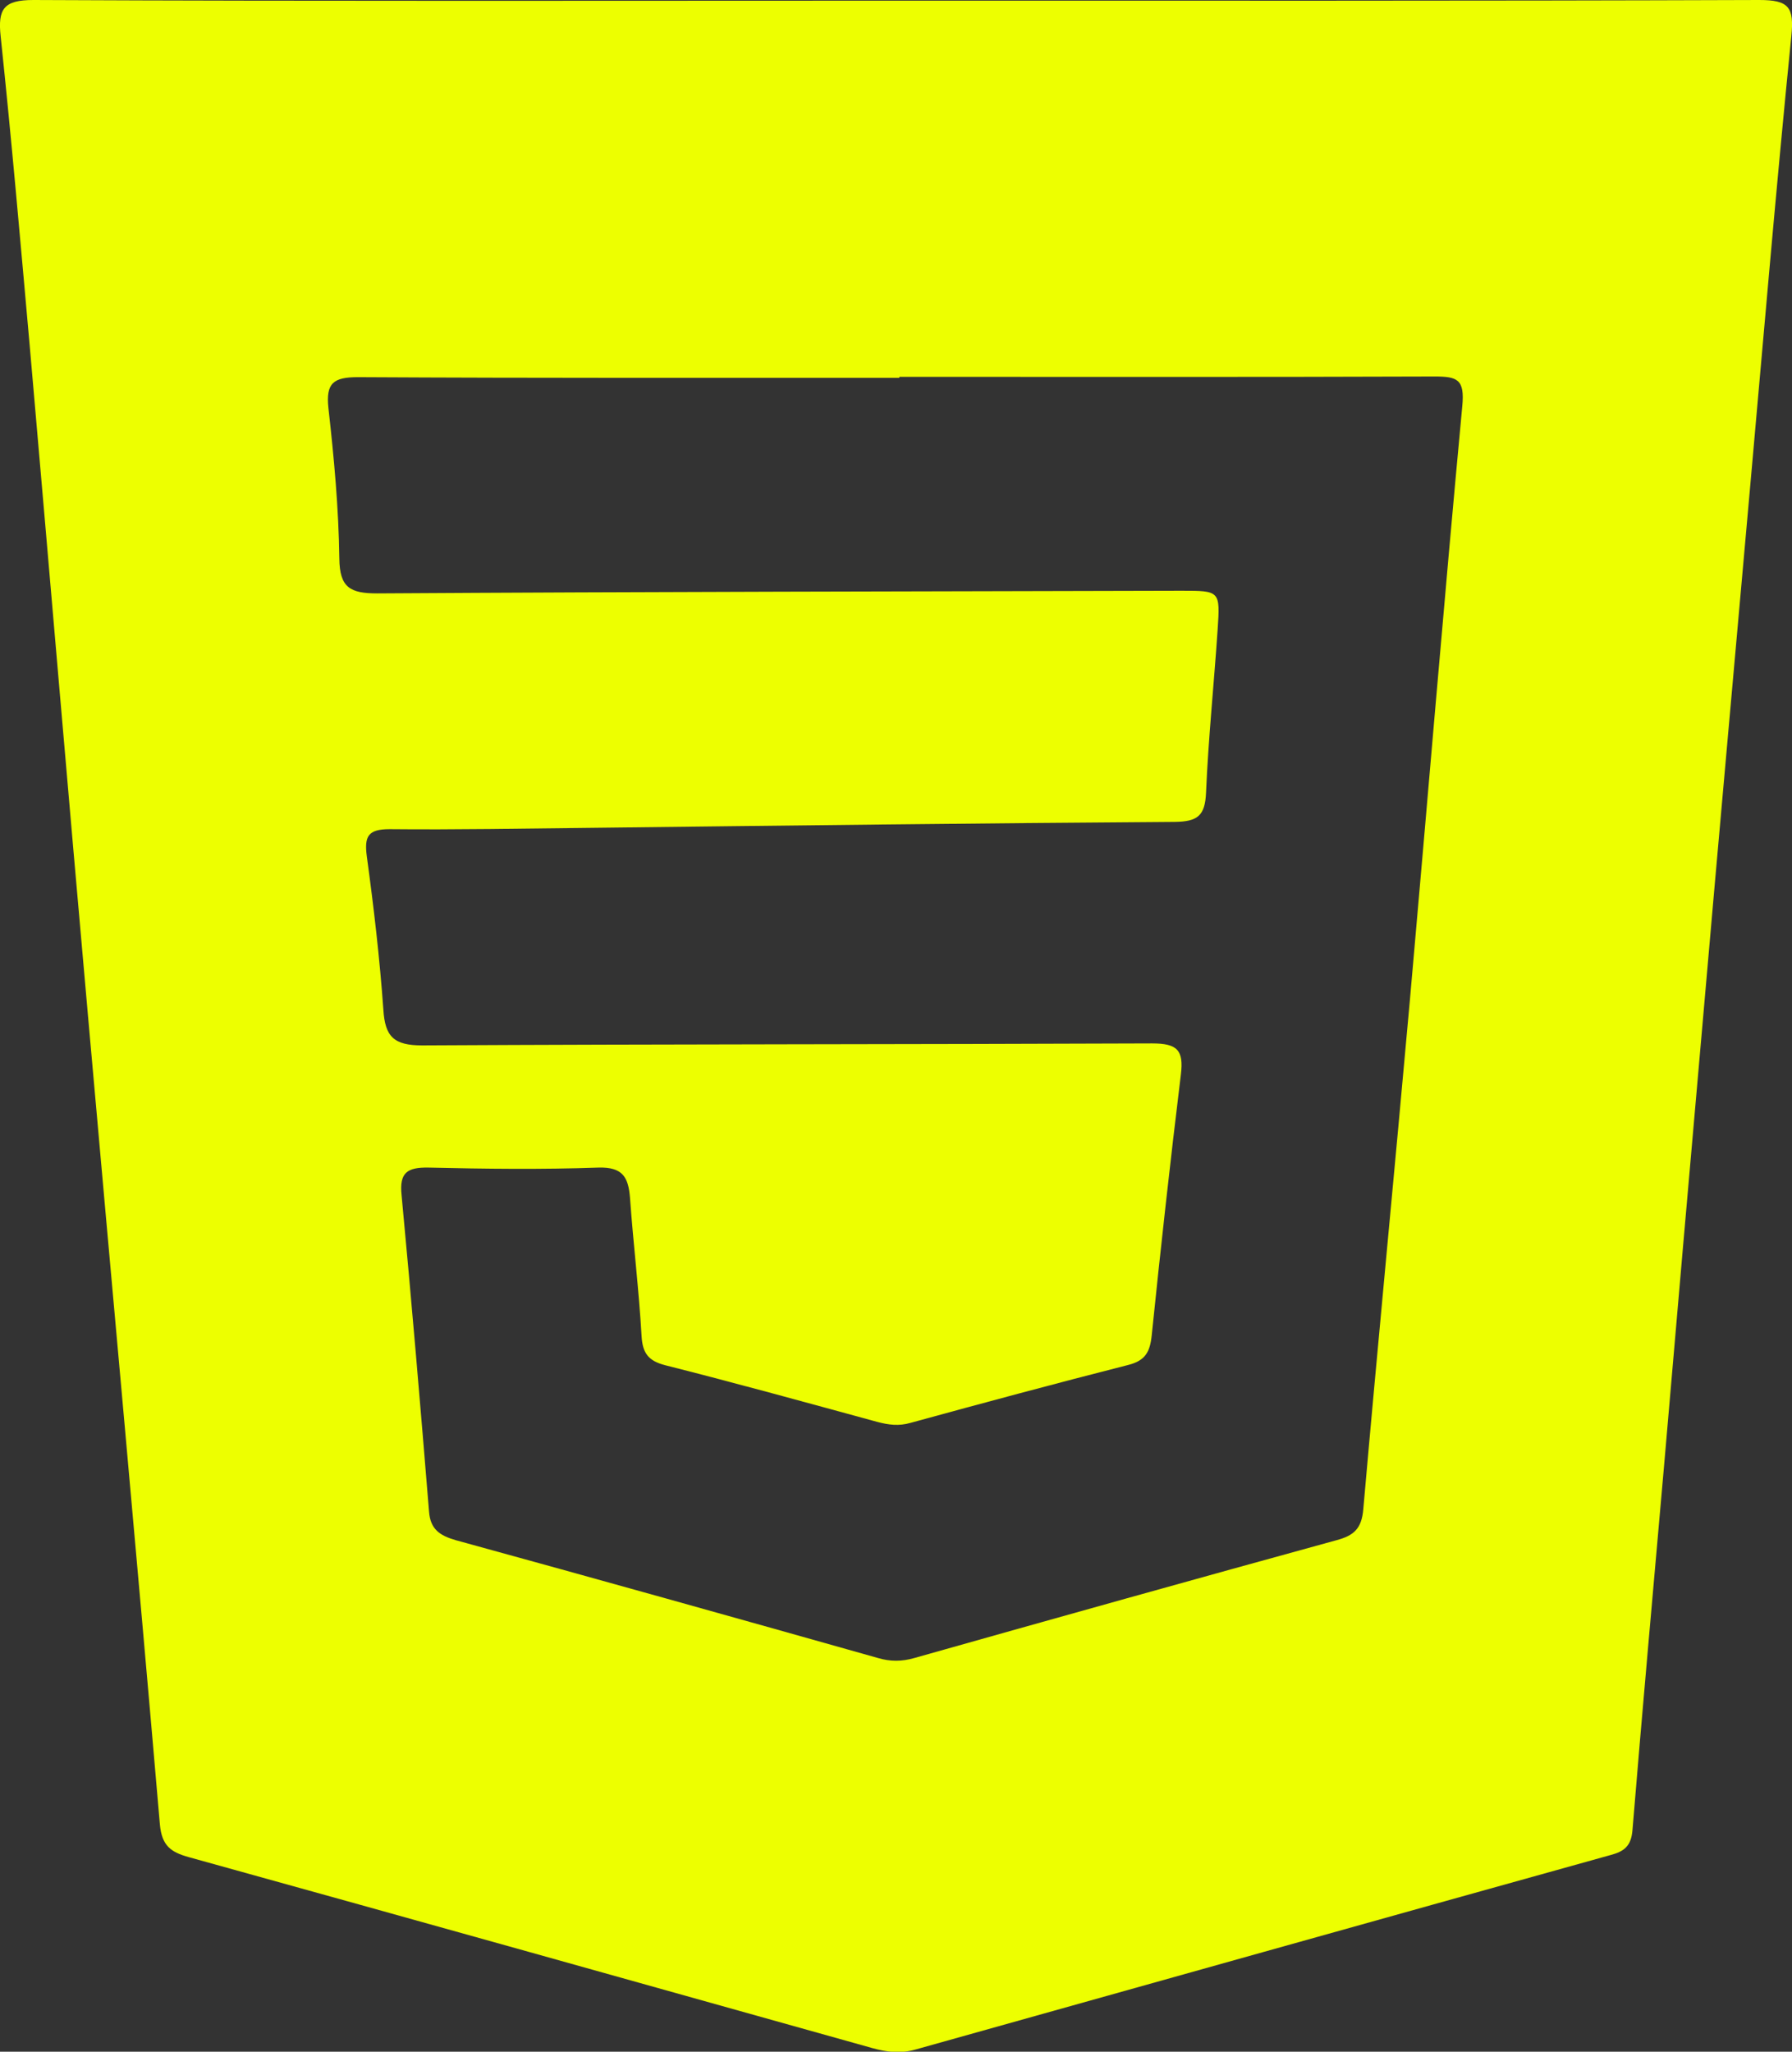 <?xml version="1.0" encoding="UTF-8"?><svg id="Capa_1" xmlns="http://www.w3.org/2000/svg" viewBox="0 0 54.13 61.96"><rect x="0" y="0" width="54.13" height="61.96" fill="#333333" stroke="none"/><defs><style>.cls-1{fill:#edff00;}</style></defs><path class="cls-1" d="M27.08,.02c8.69,0,17.38,.01,26.06-.02,.89,0,1.06,.21,.97,1.09-.45,4.48-.83,8.97-1.23,13.45-.48,5.41-.97,10.82-1.44,16.24-.4,4.52-.79,9.03-1.18,13.55-.32,3.65-.65,7.3-.95,10.95-.04,.46-.24,.63-.66,.74-7.01,1.95-14.02,3.92-21.02,5.88-.44,.12-.85,.07-1.28-.05-6.89-1.93-13.77-3.86-20.66-5.77-.53-.15-.8-.34-.86-.98-.7-8.14-1.45-16.27-2.17-24.4-.6-6.74-1.17-13.49-1.76-20.23C.62,7.34,.35,4.22,.02,1.1-.07,.27,.11,0,1.01,0,9.7,.04,18.39,.02,27.08,.02Zm.08,11.39c-5.45,0-10.9,.01-16.35-.02-.74,0-.97,.18-.89,.93,.17,1.51,.31,3.03,.33,4.55,.01,.88,.33,1.05,1.15,1.05,8.1-.05,16.19-.06,24.29-.08,1.16,0,1.17,0,1.09,1.18-.11,1.64-.28,3.28-.35,4.92-.03,.7-.26,.87-.94,.88-5.88,.04-11.77,.11-17.65,.18-2.02,.02-4.05,.06-6.07,.04-.65,0-.77,.21-.69,.82,.21,1.54,.39,3.08,.5,4.63,.05,.82,.32,1.08,1.17,1.08,7.35-.04,14.7-.03,22.05-.06,.76,0,.96,.2,.87,.94-.32,2.62-.61,5.24-.88,7.87-.05,.5-.19,.77-.71,.9-2.2,.56-4.39,1.15-6.58,1.75-.35,.1-.66,.06-1-.03-2.13-.58-4.26-1.17-6.4-1.71-.51-.13-.69-.36-.72-.88-.08-1.39-.25-2.78-.35-4.18-.05-.62-.22-.93-.95-.91-1.71,.06-3.43,.04-5.14,0-.64-.01-.88,.15-.81,.83,.3,3.18,.57,6.37,.83,9.56,.04,.53,.32,.72,.8,.86,4.26,1.17,8.51,2.36,12.76,3.56,.37,.11,.72,.11,1.1,0,4.25-1.2,8.5-2.39,12.76-3.56,.52-.14,.75-.35,.8-.93,.45-5.13,.95-10.26,1.41-15.4,.53-5.97,1.02-11.94,1.58-17.91,.08-.82-.15-.9-.84-.9-5.39,.02-10.77,.01-16.16,.01Z"/></svg>
